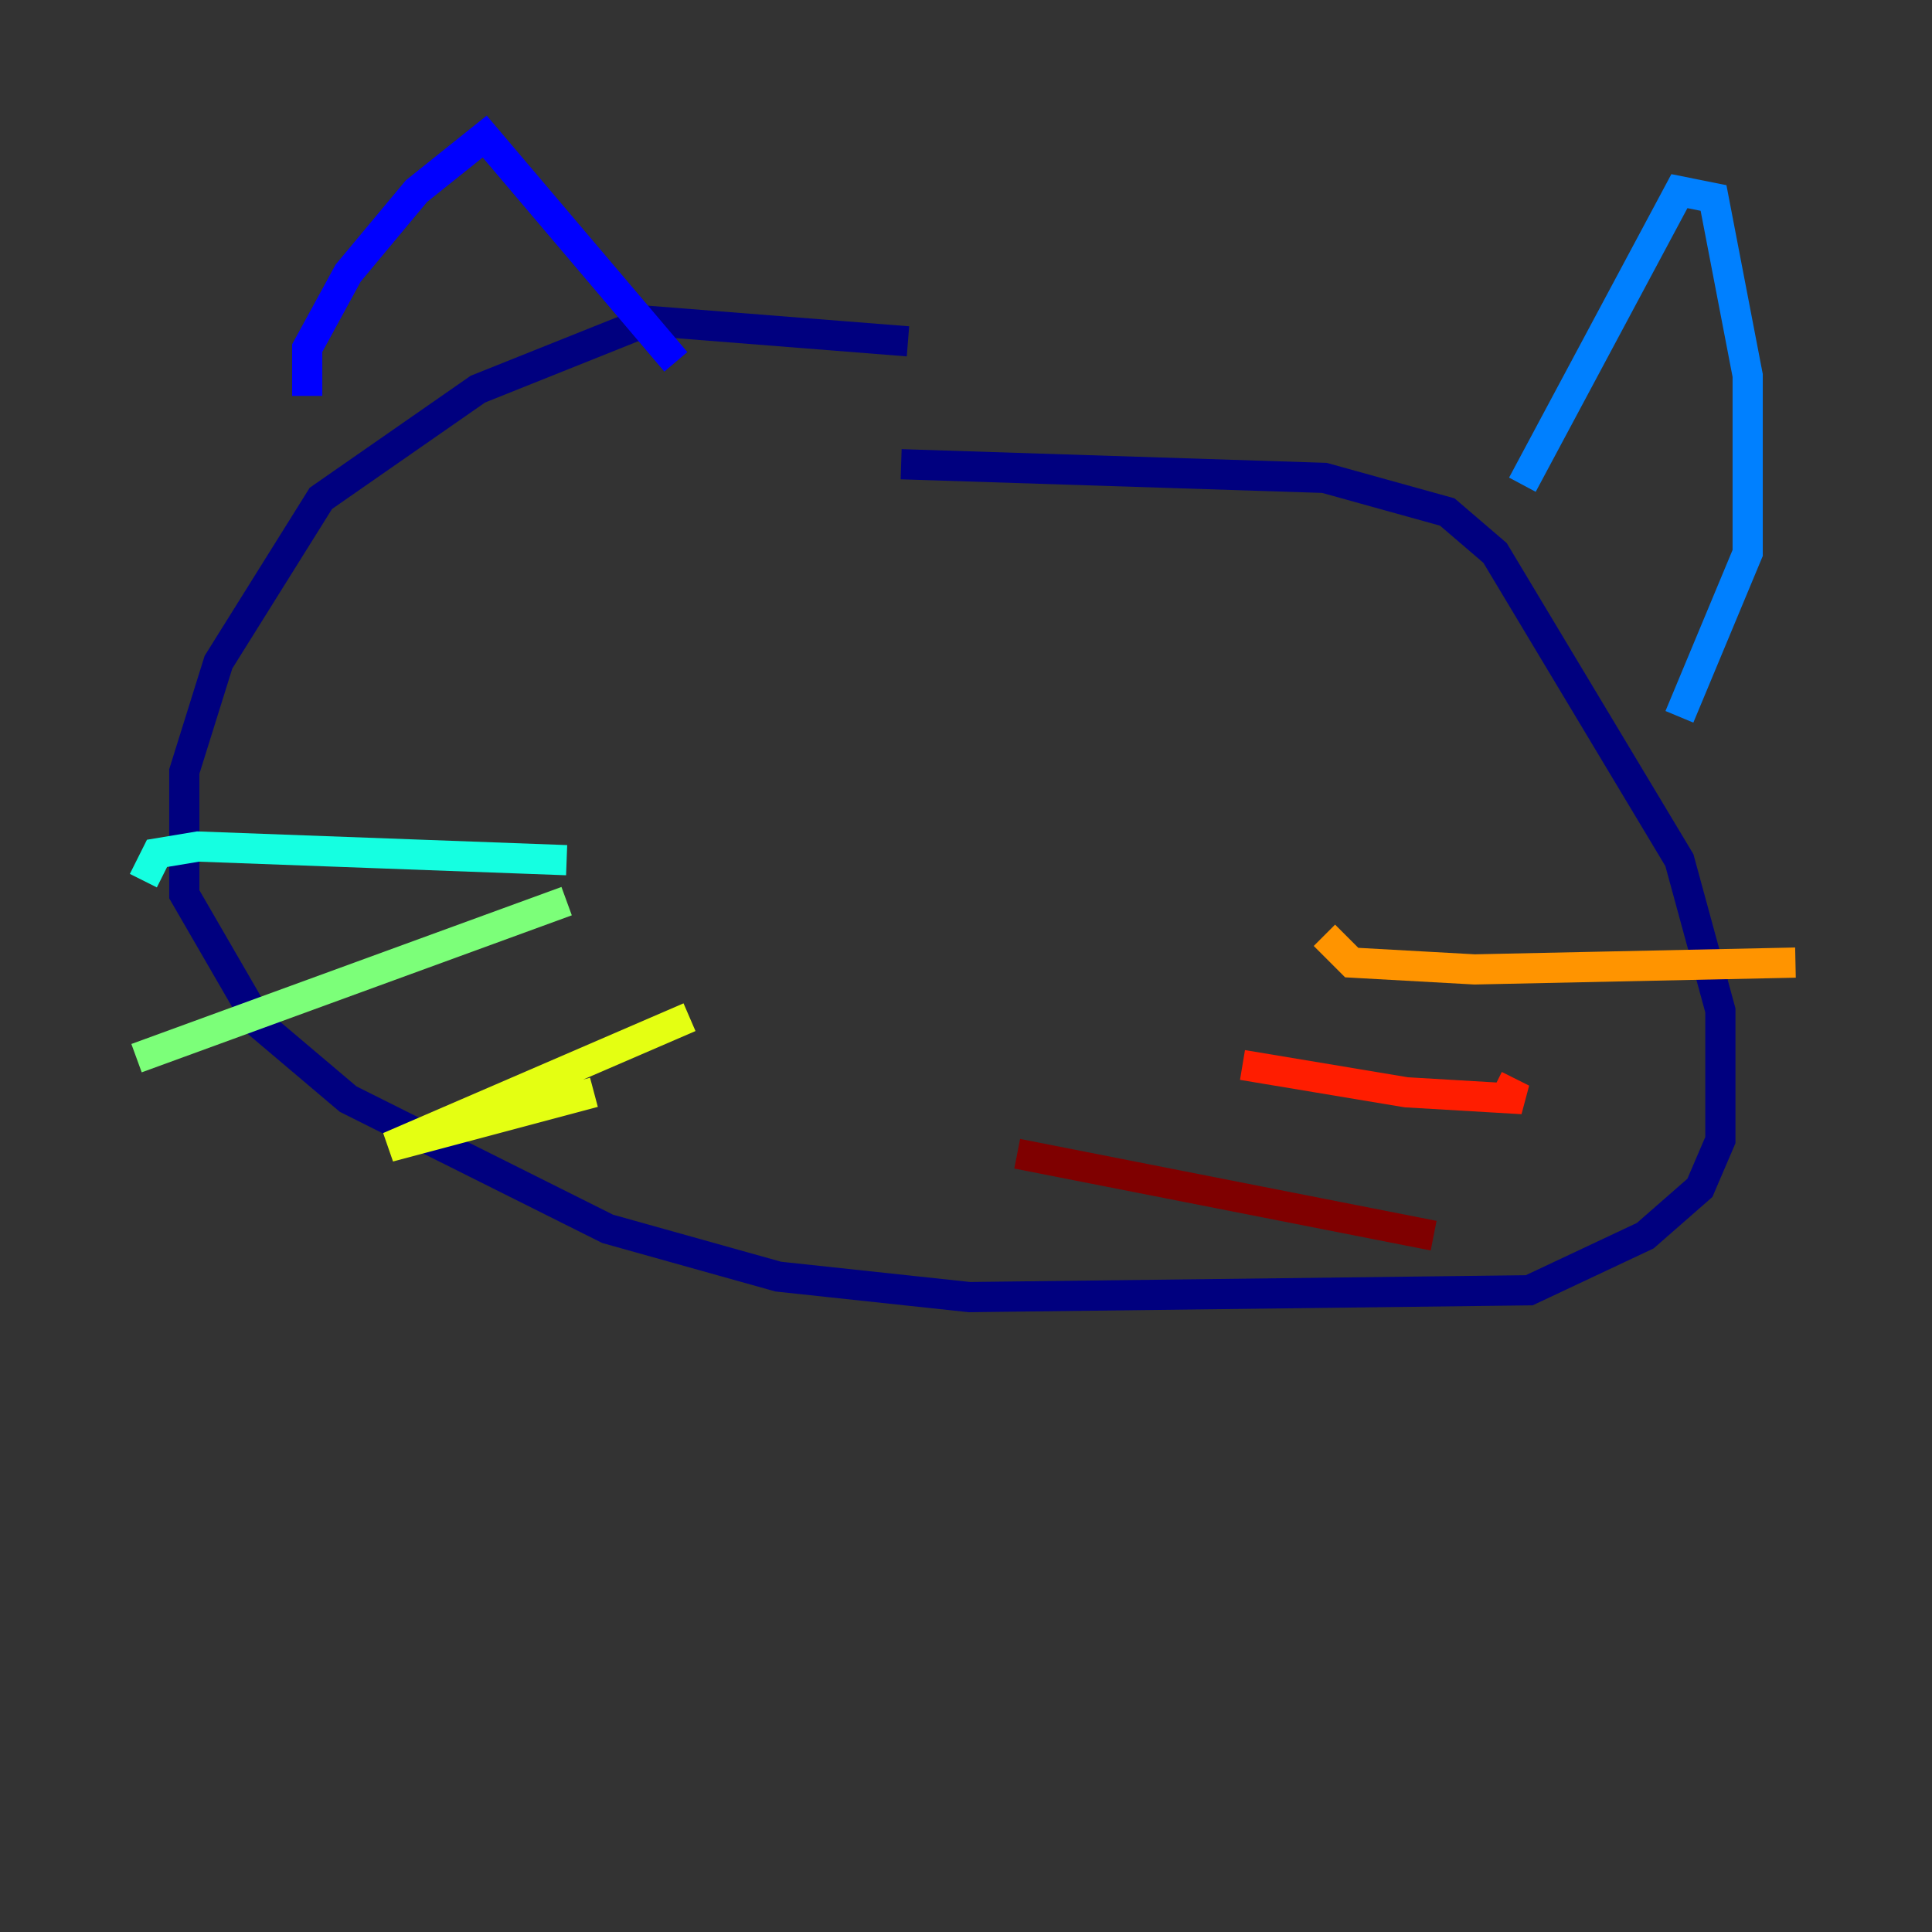<?xml version="1.0" encoding="utf-8" ?>
<svg baseProfile="tiny" height="128" version="1.2" viewBox="0,0,128,128" width="128" xmlns="http://www.w3.org/2000/svg" xmlns:ev="http://www.w3.org/2001/xml-events" xmlns:xlink="http://www.w3.org/1999/xlink"><rect x="0" y="0" width="128" height="128" fill="#333333" stroke="none"/><defs /><polyline fill="none" points="60.156,22.615 42.968,21.258 31.661,25.781 21.258,33.018 14.473,43.873 12.212,51.109 12.212,59.251 17.187,67.844 23.067,72.82 40.254,81.413 51.562,84.579 64.226,85.936 101.314,85.484 109.004,81.866 112.622,78.7 113.979,75.534 113.979,66.94 111.265,56.989 99.053,36.636 95.887,33.922 87.746,31.661 59.703,30.756" stroke="#00007f" stroke-width="2" /><polyline fill="none" points="20.353,26.233 20.353,23.067 23.067,18.092 27.59,12.664 32.113,9.046 44.777,23.972" stroke="#0000ff" stroke-width="2" /><polyline fill="none" points="100.862,32.113 111.265,12.664 113.526,13.117 115.788,24.876 115.788,36.636 111.265,47.491" stroke="#0080ff" stroke-width="2" /><polyline fill="none" points="37.541,56.989 13.117,56.085 10.403,56.537 9.498,58.346" stroke="#15ffe1" stroke-width="2" /><polyline fill="none" points="37.541,59.703 9.046,70.106" stroke="#7cff79" stroke-width="2" /><polyline fill="none" points="45.682,67.392 25.781,75.986 39.35,72.368" stroke="#e4ff12" stroke-width="2" /><polyline fill="none" points="87.746,61.965 89.555,63.774 97.696,64.226 118.954,63.774" stroke="#ff9400" stroke-width="2" /><polyline fill="none" points="82.318,70.558 93.173,72.368 100.862,72.82 99.053,71.915" stroke="#ff1d00" stroke-width="2" /><polyline fill="none" points="67.392,76.438 94.982,81.866" stroke="#7f0000" stroke-width="2" /></svg>